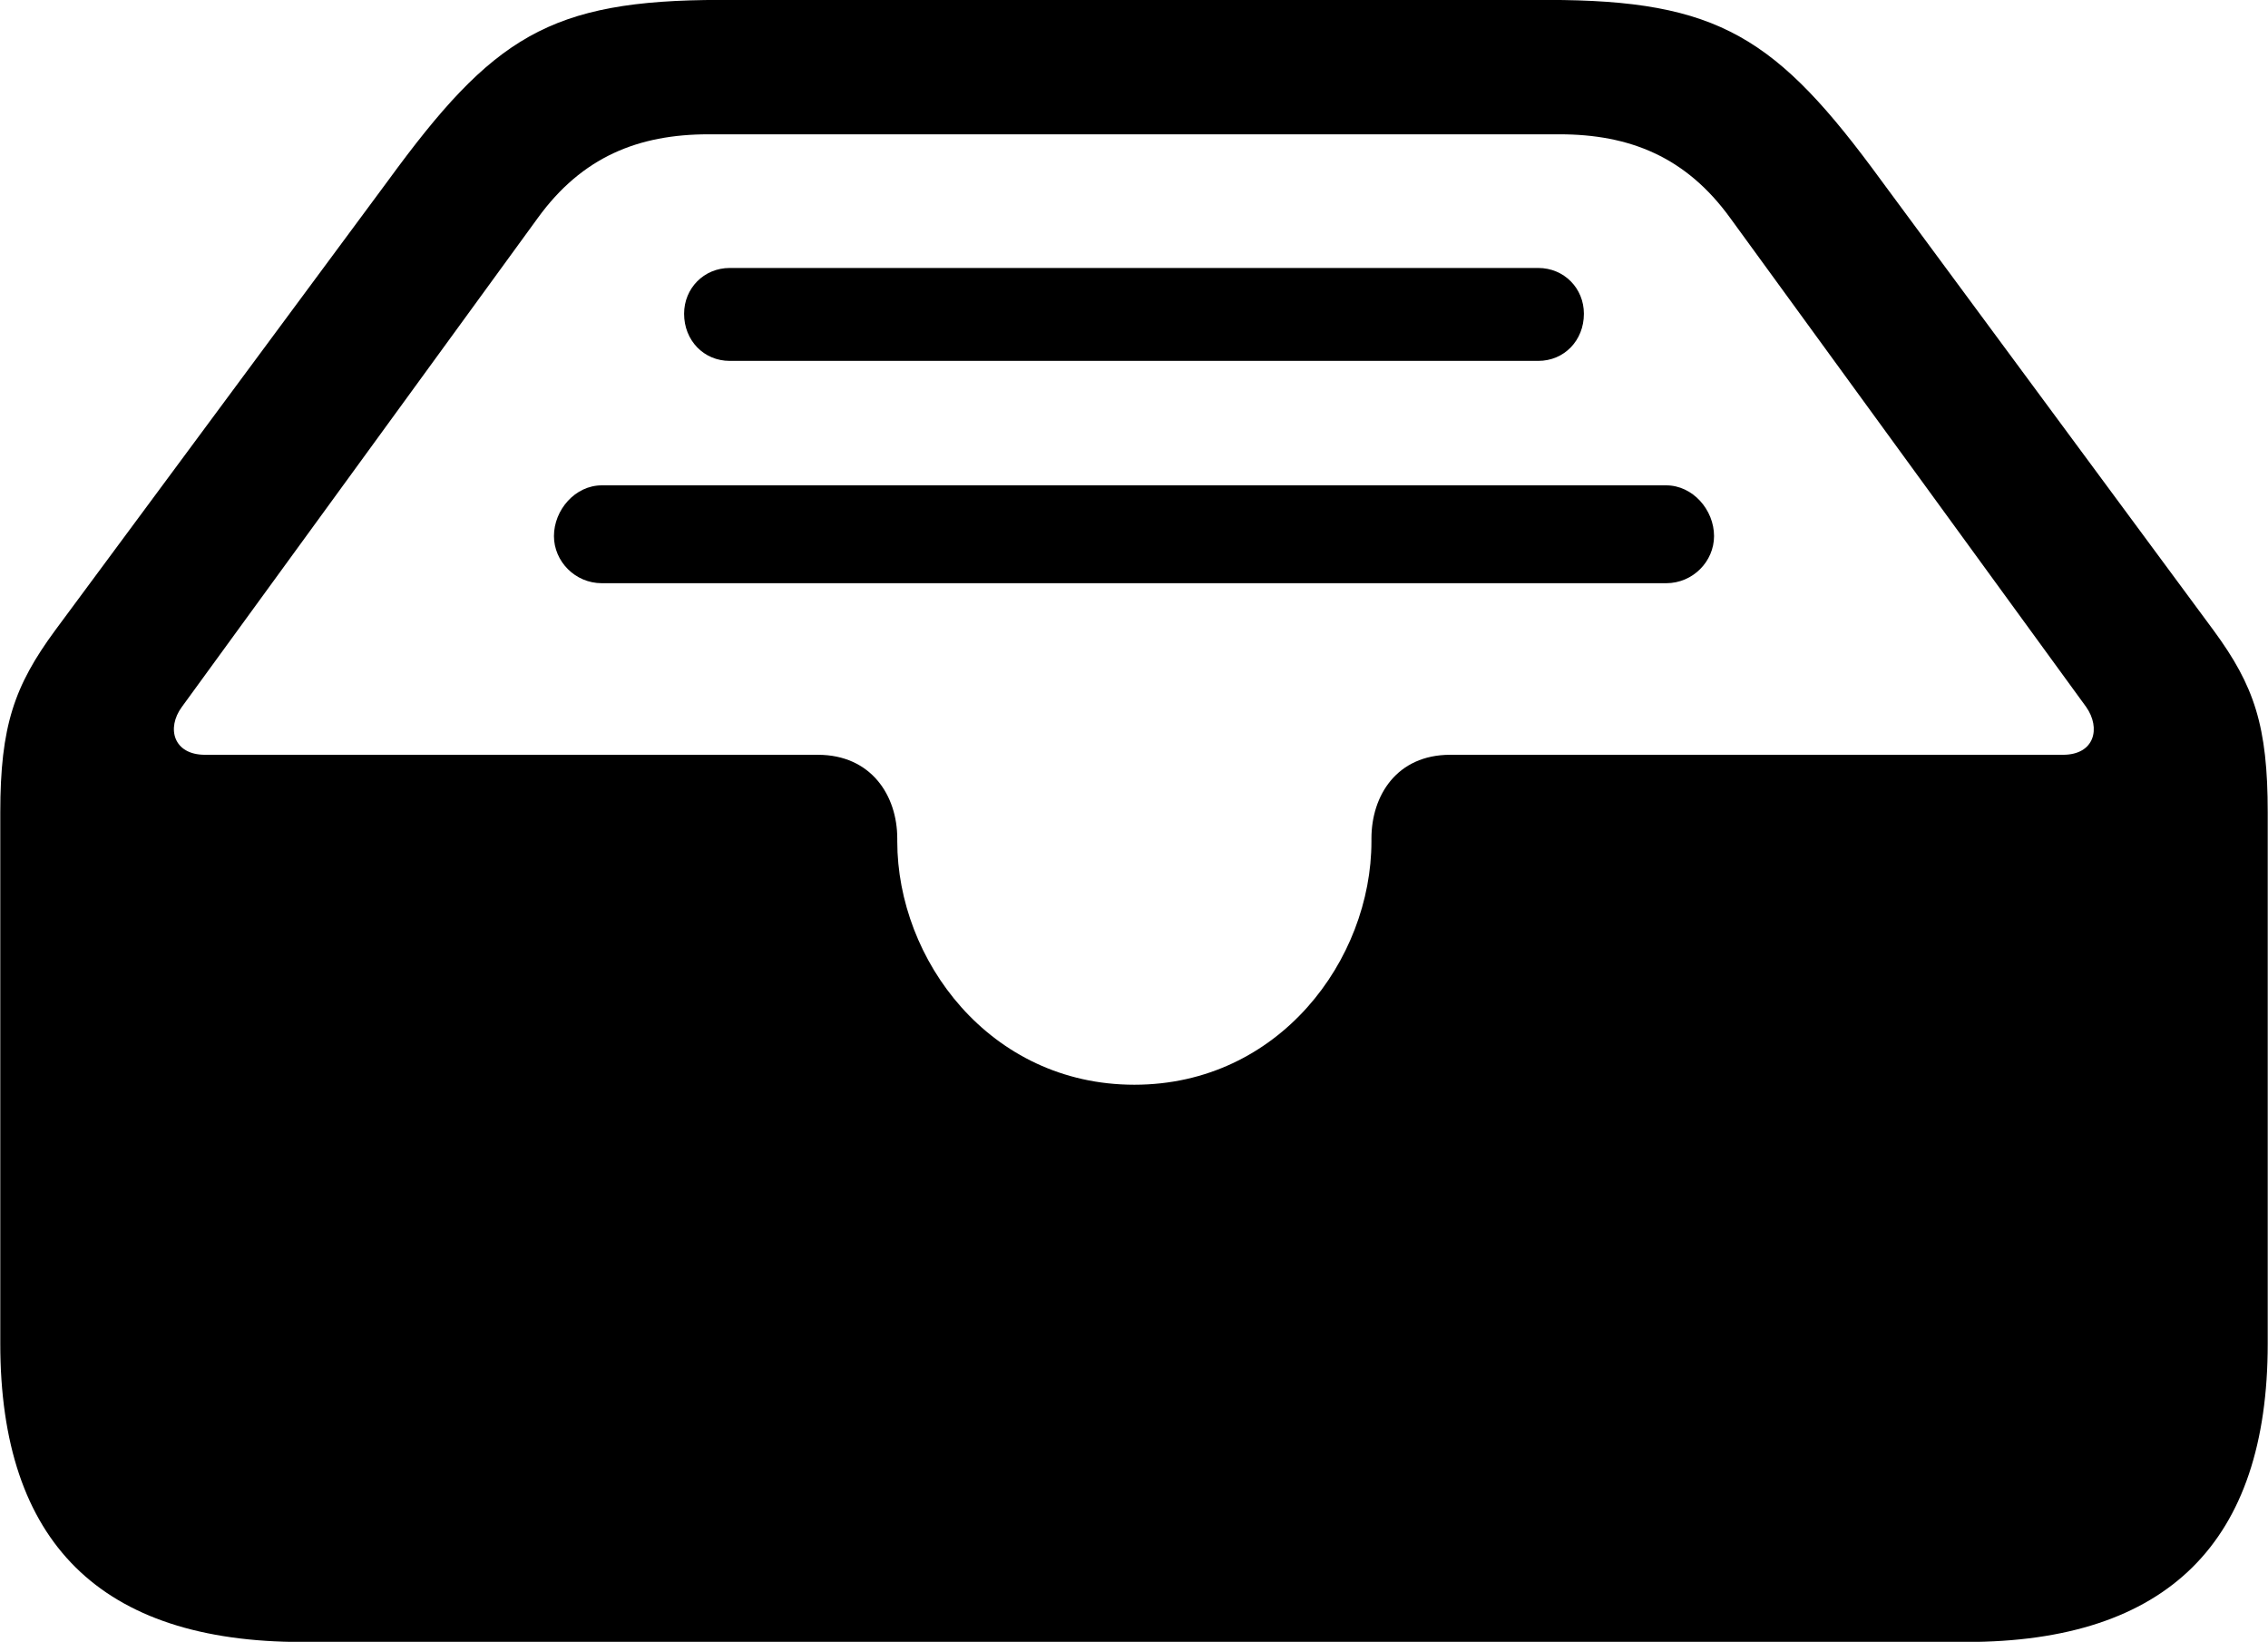 
<svg
    viewBox="0 0 32.238 23.338"
    xmlns="http://www.w3.org/2000/svg"
>
    <path
        fill="inherit"
        d="M4.294 23.34H27.944C30.814 23.34 32.234 21.919 32.234 19.099V11.55C32.234 10.319 32.044 9.749 31.464 8.96L26.744 2.57C25.254 0.529 24.434 -0.001 21.994 -0.001H10.244C7.804 -0.001 7.004 0.529 5.514 2.57L0.784 8.96C0.204 9.749 0.004 10.319 0.004 11.55V19.099C0.004 21.93 1.434 23.34 4.294 23.34ZM16.124 15.419C14.064 15.419 12.754 13.639 12.754 11.96V11.919C12.754 11.309 12.384 10.729 11.624 10.729H2.914C2.464 10.729 2.364 10.35 2.584 10.05L7.644 3.099C8.274 2.229 9.074 1.909 10.074 1.909H22.164C23.164 1.909 23.964 2.229 24.594 3.099L29.654 10.05C29.864 10.35 29.774 10.729 29.324 10.729H20.614C19.854 10.729 19.494 11.309 19.494 11.919V11.96C19.494 13.639 18.184 15.419 16.124 15.419ZM10.374 5.13H21.864C22.234 5.13 22.514 4.84 22.514 4.46C22.514 4.099 22.234 3.809 21.864 3.809H10.374C10.004 3.809 9.724 4.099 9.724 4.46C9.724 4.84 10.004 5.13 10.374 5.13ZM8.554 8.29H23.684C24.064 8.29 24.364 7.979 24.364 7.62C24.364 7.25 24.064 6.899 23.684 6.899H8.554C8.174 6.899 7.874 7.25 7.874 7.62C7.874 7.979 8.174 8.29 8.554 8.29Z"
        fillRule="evenodd"
        clipRule="evenodd"
    />
</svg>
        